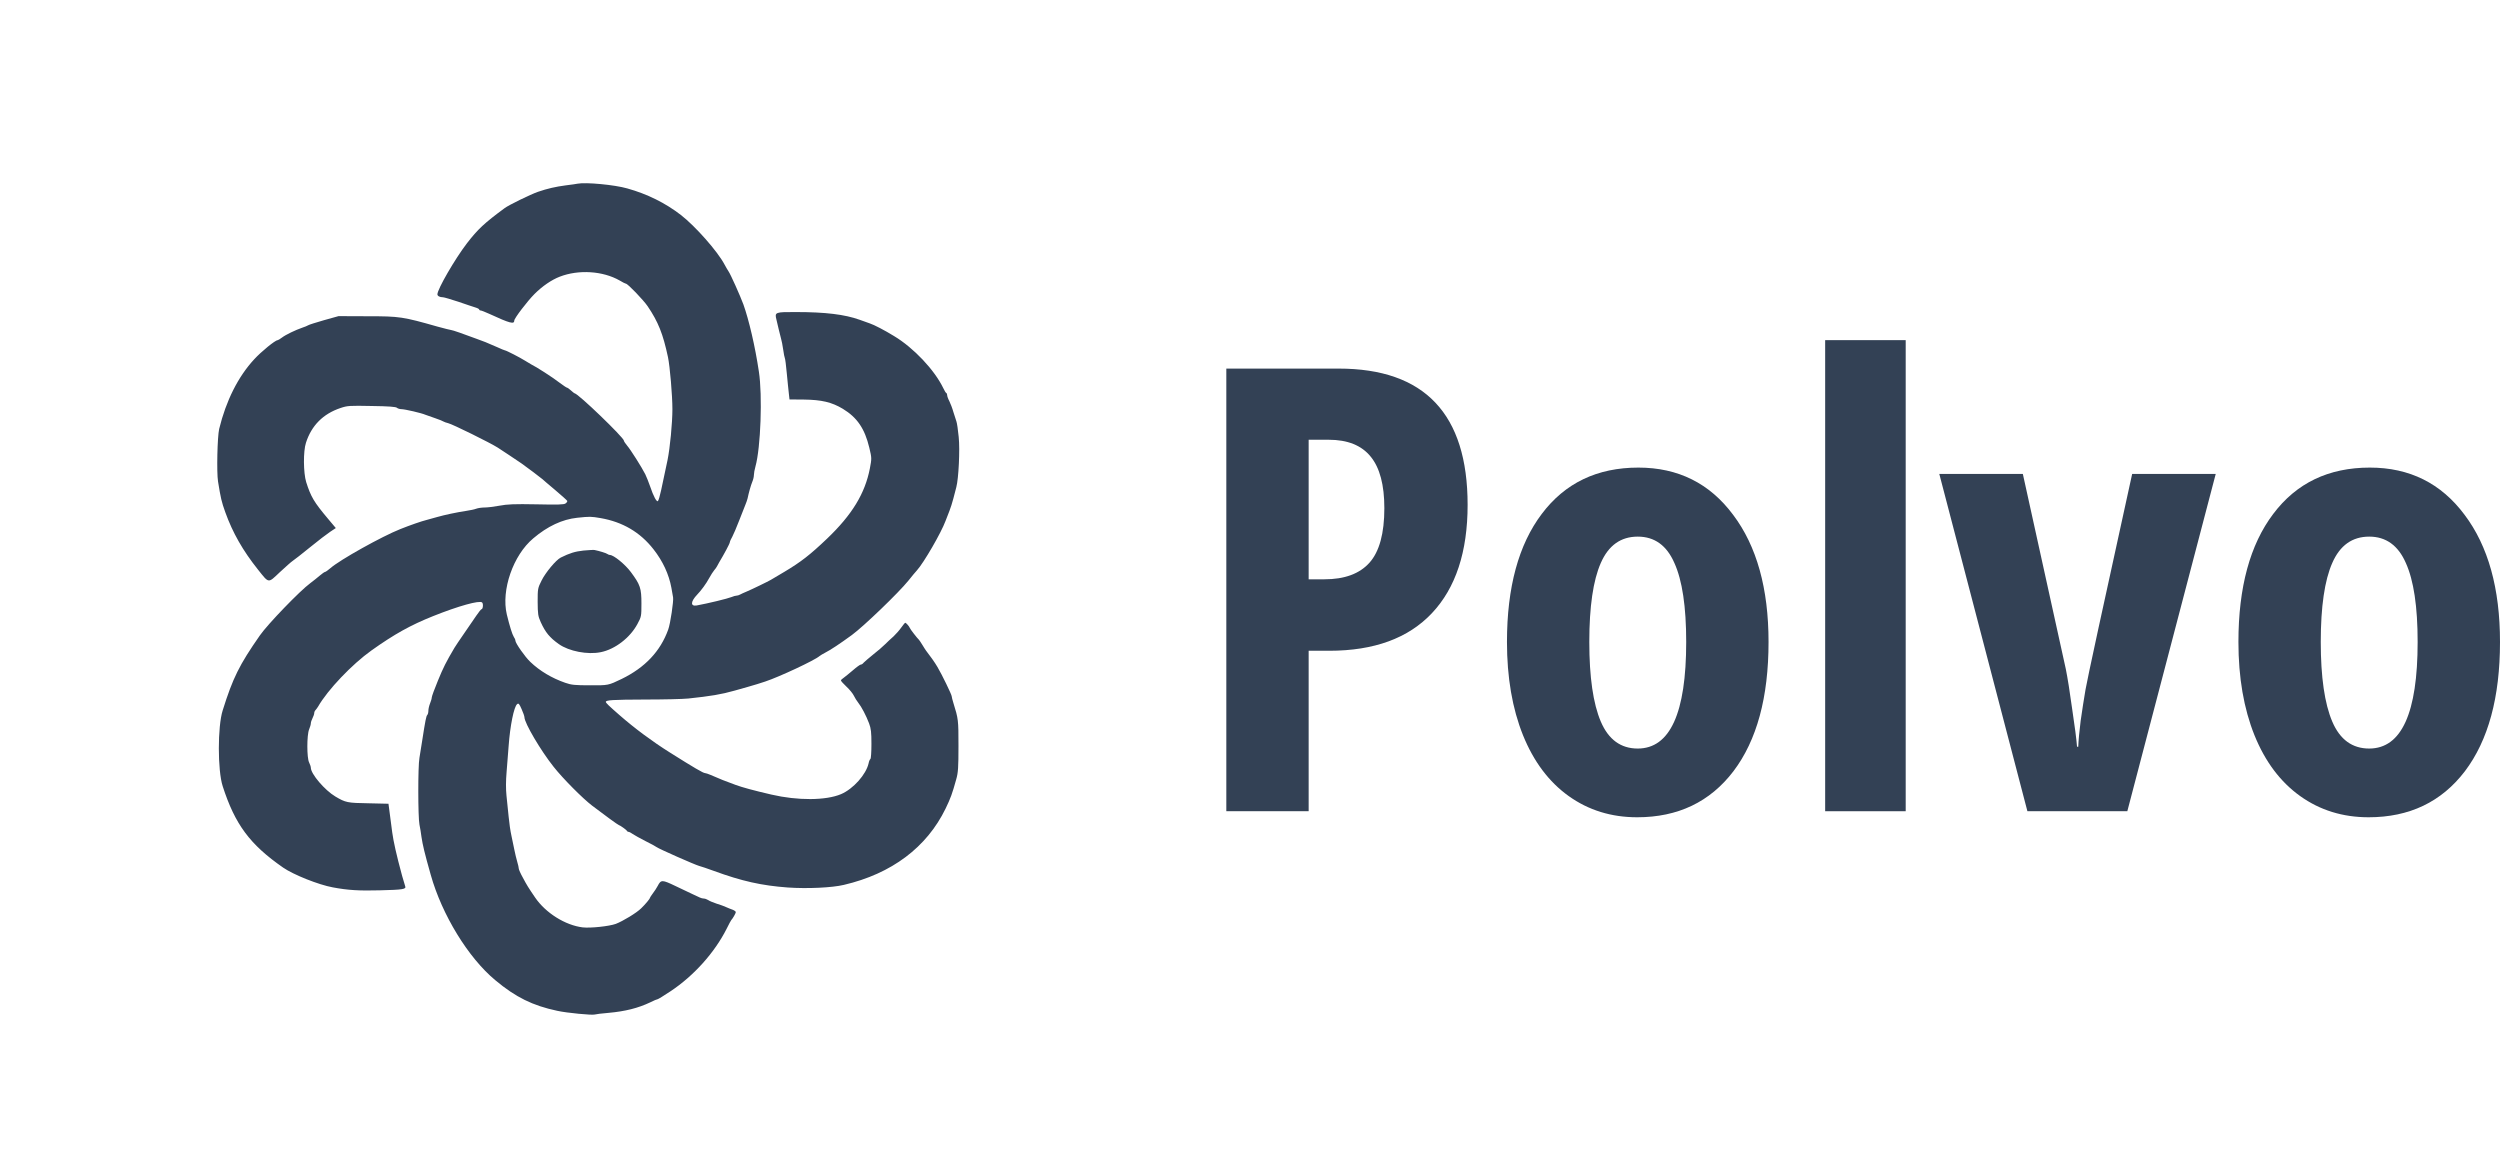 <svg width="108" height="50" viewBox="0 0 108 50" fill="none" xmlns="http://www.w3.org/2000/svg">
<path d="M24.951 7.935C24.912 7.944 24.683 7.979 24.438 8.008C23.999 8.066 23.652 8.145 23.242 8.286C22.93 8.394 21.977 8.857 21.797 8.994C20.928 9.634 20.64 9.902 20.166 10.518C19.653 11.187 18.896 12.495 18.896 12.715C18.896 12.788 18.999 12.842 19.136 12.842C19.18 12.842 19.482 12.93 19.805 13.037C20.122 13.149 20.459 13.257 20.547 13.286C20.63 13.31 20.703 13.35 20.703 13.374C20.703 13.393 20.732 13.413 20.767 13.413C20.796 13.413 20.967 13.481 21.142 13.56C22.031 13.97 22.217 14.018 22.217 13.848C22.217 13.75 22.783 13.008 23.091 12.7C23.433 12.358 23.828 12.09 24.18 11.953C25 11.636 26.045 11.704 26.772 12.119C26.899 12.197 27.021 12.256 27.041 12.256C27.119 12.256 27.793 12.959 27.974 13.223C28.437 13.906 28.642 14.424 28.857 15.43C28.94 15.825 29.048 17.085 29.048 17.676C29.048 18.271 28.945 19.346 28.838 19.873C28.672 20.674 28.647 20.791 28.559 21.186C28.511 21.411 28.452 21.616 28.423 21.645C28.369 21.699 28.232 21.45 28.081 21.001C28.022 20.83 27.93 20.601 27.876 20.488C27.72 20.181 27.246 19.429 27.09 19.248C27.017 19.16 26.953 19.067 26.953 19.038C26.953 18.906 24.966 16.992 24.824 16.992C24.814 16.992 24.741 16.939 24.668 16.87C24.595 16.802 24.517 16.748 24.497 16.748C24.473 16.748 24.331 16.65 24.18 16.538C23.872 16.299 23.164 15.845 22.949 15.742C22.91 15.723 22.788 15.649 22.681 15.581C22.456 15.439 21.865 15.137 21.816 15.137C21.797 15.137 21.645 15.073 21.474 14.995C21.304 14.922 21.079 14.824 20.972 14.78C20.864 14.741 20.688 14.673 20.581 14.634C20.034 14.429 19.546 14.258 19.492 14.258C19.458 14.258 19.199 14.189 18.906 14.111C17.397 13.682 17.27 13.662 15.879 13.662L14.624 13.657L13.994 13.833C13.652 13.931 13.345 14.028 13.31 14.053C13.281 14.072 13.169 14.121 13.061 14.155C12.764 14.258 12.344 14.458 12.178 14.585C12.095 14.648 12.012 14.697 11.992 14.697C11.889 14.697 11.284 15.19 10.981 15.522C10.288 16.27 9.766 17.31 9.468 18.53C9.39 18.867 9.355 20.405 9.419 20.801C9.536 21.523 9.57 21.675 9.731 22.124C10.054 23.022 10.493 23.789 11.143 24.605C11.631 25.215 11.572 25.205 12.085 24.722C12.329 24.497 12.578 24.272 12.646 24.229C12.715 24.185 13.052 23.921 13.393 23.643C13.74 23.359 14.131 23.061 14.263 22.974L14.507 22.812L14.175 22.417C13.564 21.689 13.432 21.47 13.227 20.825C13.105 20.43 13.096 19.492 13.218 19.126C13.457 18.384 13.955 17.881 14.707 17.627C15.014 17.524 15.098 17.52 16.059 17.539C16.787 17.549 17.104 17.573 17.148 17.617C17.178 17.646 17.27 17.676 17.344 17.676C17.485 17.676 18.208 17.842 18.384 17.92C18.437 17.939 18.623 18.008 18.799 18.066C18.974 18.125 19.14 18.193 19.165 18.213C19.194 18.232 19.282 18.262 19.36 18.281C19.551 18.325 21.191 19.136 21.509 19.341C21.733 19.487 22.28 19.849 22.529 20.02C22.71 20.146 23.413 20.674 23.437 20.703C23.452 20.718 23.691 20.928 23.974 21.162C24.258 21.401 24.497 21.616 24.507 21.641C24.512 21.665 24.482 21.714 24.433 21.748C24.365 21.802 24.092 21.807 23.174 21.787C22.217 21.768 21.919 21.782 21.577 21.846C21.348 21.89 21.059 21.924 20.933 21.924C20.81 21.924 20.649 21.948 20.571 21.977C20.498 22.007 20.303 22.046 20.142 22.07C19.722 22.134 19.214 22.241 18.872 22.339C18.711 22.383 18.515 22.436 18.433 22.461C18.213 22.515 17.72 22.686 17.295 22.856C16.504 23.169 14.682 24.185 14.272 24.546C14.17 24.634 14.067 24.707 14.043 24.707C14.018 24.707 13.916 24.78 13.818 24.863C13.716 24.951 13.53 25.098 13.408 25.19C12.964 25.513 11.557 26.973 11.226 27.451C10.337 28.726 10.059 29.287 9.619 30.693C9.399 31.387 9.399 33.276 9.619 33.96C10.151 35.615 10.796 36.484 12.231 37.48C12.676 37.788 13.764 38.223 14.38 38.335C15.029 38.457 15.513 38.486 16.406 38.462C17.417 38.438 17.554 38.413 17.505 38.286C17.49 38.247 17.431 38.047 17.373 37.842C17.124 36.924 16.997 36.352 16.943 35.952C16.919 35.772 16.875 35.42 16.841 35.171L16.782 34.722L15.923 34.702C15.01 34.688 14.931 34.673 14.487 34.409C14.028 34.136 13.428 33.433 13.428 33.164C13.428 33.12 13.393 33.018 13.354 32.939C13.252 32.744 13.252 31.753 13.354 31.509C13.393 31.416 13.428 31.299 13.428 31.25C13.428 31.201 13.462 31.099 13.501 31.025C13.54 30.947 13.574 30.85 13.574 30.811C13.574 30.767 13.598 30.708 13.628 30.679C13.657 30.649 13.706 30.581 13.74 30.527C14.155 29.8 15.21 28.696 16.045 28.101C17.041 27.393 17.734 27.007 18.711 26.616C19.809 26.177 20.708 25.928 20.825 26.025C20.889 26.079 20.864 26.318 20.801 26.318C20.781 26.318 20.679 26.445 20.576 26.597C20.469 26.753 20.234 27.1 20.044 27.373C19.858 27.642 19.673 27.915 19.634 27.983C19.272 28.594 19.145 28.848 18.916 29.409C18.769 29.761 18.652 30.088 18.652 30.132C18.652 30.176 18.618 30.293 18.579 30.386C18.54 30.483 18.506 30.625 18.506 30.703C18.506 30.776 18.486 30.859 18.457 30.889C18.413 30.933 18.374 31.118 18.237 32.007C18.198 32.246 18.144 32.578 18.12 32.739C18.052 33.105 18.056 35.293 18.12 35.62C18.149 35.752 18.188 35.996 18.208 36.157C18.262 36.514 18.34 36.846 18.608 37.793C19.092 39.517 20.229 41.377 21.396 42.344C22.275 43.081 23.013 43.442 24.072 43.667C24.492 43.76 25.581 43.862 25.688 43.828C25.727 43.813 26.001 43.779 26.294 43.755C27.007 43.691 27.568 43.55 28.091 43.301C28.242 43.223 28.389 43.164 28.413 43.164C28.433 43.164 28.681 43.013 28.96 42.827C29.971 42.158 30.874 41.152 31.396 40.112C31.489 39.922 31.577 39.761 31.592 39.746C31.65 39.688 31.787 39.453 31.787 39.404C31.787 39.375 31.728 39.331 31.655 39.302C31.577 39.277 31.455 39.224 31.372 39.189C31.294 39.15 31.103 39.082 30.957 39.038C30.81 38.989 30.644 38.921 30.591 38.882C30.537 38.848 30.454 38.818 30.41 38.818C30.361 38.818 30.283 38.799 30.234 38.774C30.19 38.75 30.054 38.687 29.931 38.633C29.809 38.579 29.473 38.418 29.18 38.276C28.599 37.998 28.555 37.998 28.413 38.272C28.369 38.355 28.276 38.501 28.203 38.594C28.135 38.687 28.076 38.774 28.076 38.789C28.076 38.828 27.886 39.058 27.7 39.238C27.505 39.434 26.909 39.795 26.601 39.912C26.318 40.015 25.508 40.102 25.171 40.063C24.419 39.971 23.569 39.438 23.115 38.77C22.822 38.34 22.759 38.237 22.593 37.925C22.49 37.744 22.412 37.563 22.412 37.529C22.412 37.49 22.383 37.353 22.344 37.227C22.305 37.095 22.251 36.865 22.222 36.719C22.192 36.572 22.134 36.294 22.095 36.108C22.051 35.918 21.997 35.547 21.973 35.278C21.948 35.01 21.904 34.6 21.88 34.37C21.851 34.092 21.851 33.735 21.885 33.345C21.909 33.013 21.948 32.51 21.973 32.227C22.036 31.352 22.202 30.532 22.339 30.42C22.402 30.366 22.431 30.4 22.534 30.635C22.602 30.786 22.656 30.942 22.656 30.986C22.656 31.23 23.359 32.427 23.916 33.125C24.321 33.638 25.171 34.492 25.581 34.805C26.084 35.19 26.709 35.645 26.738 35.645C26.777 35.645 27.075 35.859 27.09 35.898C27.099 35.923 27.129 35.938 27.158 35.938C27.183 35.938 27.265 35.977 27.334 36.03C27.407 36.079 27.651 36.216 27.881 36.333C28.11 36.445 28.33 36.567 28.369 36.597C28.472 36.675 30.019 37.358 30.2 37.407C30.283 37.427 30.566 37.524 30.835 37.622C32.046 38.066 32.905 38.257 34.033 38.34C34.878 38.398 35.942 38.35 36.455 38.227C38.52 37.744 40.034 36.606 40.849 34.932C41.064 34.487 41.138 34.287 41.309 33.667C41.392 33.379 41.406 33.159 41.406 32.222C41.406 31.094 41.401 31.06 41.186 30.366C41.147 30.239 41.113 30.112 41.113 30.078C41.113 30.01 40.693 29.141 40.498 28.814C40.395 28.633 40.166 28.311 40 28.101C39.98 28.071 39.907 27.964 39.844 27.856C39.78 27.749 39.712 27.651 39.697 27.637C39.634 27.583 39.311 27.168 39.302 27.124C39.277 27.056 39.145 26.904 39.106 26.904C39.092 26.904 39.014 26.997 38.935 27.109C38.857 27.222 38.706 27.393 38.603 27.49C38.496 27.583 38.33 27.739 38.237 27.832C38.139 27.93 37.91 28.13 37.72 28.276C37.534 28.428 37.349 28.584 37.309 28.628C37.275 28.677 37.217 28.711 37.182 28.711C37.153 28.711 36.997 28.823 36.841 28.96C36.684 29.092 36.509 29.238 36.445 29.282C36.382 29.321 36.328 29.375 36.328 29.395C36.328 29.419 36.435 29.541 36.567 29.663C36.704 29.79 36.846 29.966 36.889 30.059C36.929 30.146 37.017 30.283 37.075 30.356C37.217 30.532 37.417 30.913 37.544 31.25C37.627 31.47 37.646 31.631 37.646 32.139C37.646 32.48 37.627 32.769 37.602 32.788C37.578 32.803 37.539 32.886 37.524 32.974C37.417 33.457 36.86 34.082 36.333 34.307C35.679 34.585 34.458 34.59 33.325 34.326C32.529 34.141 32.07 34.014 31.787 33.911C31.323 33.74 31.103 33.657 30.698 33.477C30.596 33.433 30.488 33.398 30.459 33.398C30.381 33.398 29.995 33.174 28.926 32.5C28.179 32.031 27.417 31.465 26.758 30.889C26.299 30.488 26.172 30.366 26.172 30.322C26.172 30.244 26.45 30.225 27.856 30.22C28.662 30.22 29.507 30.2 29.736 30.176C30.703 30.073 31.152 30 31.738 29.834C31.831 29.805 32.095 29.731 32.324 29.668C32.554 29.605 32.881 29.502 33.056 29.443C33.672 29.238 35.195 28.525 35.4 28.345C35.439 28.311 35.552 28.247 35.644 28.198C35.884 28.076 36.274 27.817 36.802 27.432C37.314 27.056 38.818 25.61 39.243 25.083C39.399 24.888 39.56 24.692 39.609 24.643C39.912 24.307 40.659 23.013 40.845 22.51C40.889 22.388 40.967 22.192 41.016 22.07C41.064 21.948 41.142 21.709 41.186 21.533C41.23 21.357 41.289 21.138 41.313 21.045C41.411 20.679 41.474 19.439 41.416 18.877C41.387 18.574 41.343 18.276 41.318 18.208C41.294 18.145 41.235 17.959 41.186 17.798C41.142 17.637 41.059 17.427 41.011 17.329C40.957 17.231 40.918 17.114 40.918 17.075C40.918 17.036 40.903 16.992 40.884 16.982C40.859 16.973 40.801 16.88 40.752 16.772C40.371 15.981 39.472 15.029 38.628 14.521C38.218 14.268 37.754 14.028 37.573 13.97C37.495 13.94 37.295 13.872 37.134 13.813C36.494 13.584 35.659 13.481 34.394 13.481C33.491 13.477 33.462 13.486 33.54 13.799C33.569 13.906 33.613 14.097 33.642 14.233C33.672 14.365 33.716 14.541 33.74 14.624C33.764 14.702 33.809 14.917 33.833 15.098C33.857 15.278 33.892 15.449 33.906 15.474C33.921 15.498 33.96 15.791 33.989 16.123C34.023 16.45 34.057 16.846 34.077 16.992L34.106 17.256L34.717 17.261C35.493 17.27 35.932 17.373 36.411 17.661C37.031 18.037 37.358 18.52 37.554 19.341C37.661 19.79 37.661 19.8 37.578 20.239C37.368 21.318 36.811 22.236 35.732 23.267C34.995 23.97 34.599 24.277 33.887 24.702C33.603 24.868 33.34 25.024 33.301 25.049C33.198 25.112 32.485 25.459 32.251 25.557C32.143 25.601 32.017 25.659 31.973 25.684C31.924 25.713 31.855 25.732 31.816 25.732C31.777 25.732 31.684 25.757 31.606 25.791C31.426 25.864 30.576 26.069 30.093 26.157C29.819 26.201 29.834 25.986 30.117 25.689C30.288 25.513 30.508 25.215 30.635 24.976C30.708 24.839 30.81 24.688 30.854 24.634C30.903 24.58 30.957 24.502 30.976 24.463C30.996 24.424 31.035 24.346 31.069 24.292C31.269 23.96 31.518 23.501 31.528 23.428C31.533 23.384 31.582 23.276 31.636 23.184C31.684 23.096 31.821 22.778 31.933 22.485C32.046 22.188 32.168 21.88 32.202 21.802C32.236 21.719 32.28 21.602 32.295 21.533C32.349 21.274 32.436 20.967 32.5 20.811C32.539 20.723 32.568 20.591 32.568 20.522C32.568 20.454 32.597 20.283 32.637 20.146C32.861 19.346 32.944 17.085 32.783 16.05C32.622 14.966 32.353 13.818 32.114 13.149C31.977 12.778 31.553 11.831 31.47 11.719C31.44 11.68 31.367 11.548 31.299 11.426C31.001 10.859 30.034 9.766 29.414 9.287C28.745 8.77 27.969 8.384 27.099 8.14C26.553 7.983 25.308 7.866 24.951 7.935ZM25.952 22.383C26.899 22.549 27.656 22.993 28.232 23.73C28.638 24.248 28.896 24.81 29.004 25.391C29.033 25.566 29.067 25.752 29.077 25.806C29.106 25.952 28.96 26.948 28.867 27.197C28.53 28.135 27.866 28.838 26.855 29.331C26.274 29.609 26.284 29.609 25.488 29.605C24.839 29.605 24.683 29.59 24.419 29.497C23.843 29.297 23.315 28.984 22.91 28.594C22.681 28.379 22.265 27.783 22.265 27.676C22.265 27.637 22.236 27.568 22.197 27.515C22.129 27.407 22.021 27.065 21.894 26.543C21.645 25.493 22.168 23.984 23.037 23.257C23.652 22.734 24.292 22.436 24.931 22.368C25.488 22.31 25.522 22.31 25.952 22.383Z" fill="#334155"/>
<path d="M25.205 23.784C24.844 23.823 24.609 23.896 24.224 24.087C24.019 24.189 23.56 24.741 23.394 25.083C23.232 25.405 23.227 25.434 23.227 26.001C23.232 26.528 23.242 26.616 23.359 26.875C23.564 27.324 23.745 27.544 24.145 27.827C24.58 28.135 25.386 28.291 25.952 28.174C26.567 28.052 27.222 27.549 27.539 26.953C27.705 26.645 27.71 26.621 27.71 26.074C27.71 25.41 27.661 25.264 27.256 24.717C27.007 24.38 26.509 23.975 26.348 23.975C26.318 23.975 26.27 23.955 26.245 23.936C26.201 23.896 25.879 23.799 25.684 23.76C25.645 23.75 25.43 23.765 25.205 23.784Z" fill="#334155"/>
<path d="M63.401 21.809C63.401 23.84 62.886 25.401 61.857 26.491C60.837 27.572 59.359 28.113 57.423 28.113H56.534V35.045H52.977V15.923H57.829C61.543 15.923 63.401 17.885 63.401 21.809ZM56.534 25.026H57.214C58.086 25.026 58.736 24.786 59.163 24.307C59.59 23.827 59.804 23.043 59.804 21.953C59.804 20.95 59.608 20.209 59.215 19.729C58.823 19.241 58.217 18.997 57.397 18.997H56.534V25.026Z" fill="#334155"/>
<path d="M76.401 27.733C76.401 30.123 75.895 31.984 74.884 33.318C73.872 34.644 72.486 35.306 70.725 35.306C69.609 35.306 68.623 35.001 67.769 34.391C66.914 33.78 66.256 32.904 65.794 31.762C65.332 30.611 65.101 29.268 65.101 27.733C65.101 25.371 65.602 23.526 66.605 22.201C67.608 20.867 68.998 20.2 70.777 20.2C72.495 20.2 73.859 20.88 74.871 22.24C75.891 23.592 76.401 25.423 76.401 27.733ZM68.658 27.733C68.658 29.251 68.824 30.397 69.155 31.173C69.487 31.949 70.018 32.337 70.751 32.337C72.146 32.337 72.844 30.803 72.844 27.733C72.844 26.208 72.674 25.07 72.333 24.32C72.002 23.561 71.475 23.182 70.751 23.182C70.018 23.182 69.487 23.561 69.155 24.32C68.824 25.07 68.658 26.208 68.658 27.733Z" fill="#334155"/>
<path d="M82.326 35.045H78.847V14.694H82.326V35.045Z" fill="#334155"/>
<path d="M87.584 35.045L83.778 20.475H87.387L89.245 28.911C89.323 29.303 89.415 29.878 89.519 30.637C89.632 31.387 89.702 31.927 89.728 32.259H89.781C89.79 31.997 89.824 31.622 89.885 31.134C89.955 30.646 90.025 30.197 90.095 29.787C90.164 29.377 90.836 26.273 92.109 20.475H95.719L91.9 35.045H87.584Z" fill="#334155"/>
<path d="M108 27.733C108 30.123 107.494 31.984 106.483 33.318C105.471 34.644 104.085 35.306 102.323 35.306C101.207 35.306 100.222 35.001 99.368 34.391C98.513 33.78 97.855 32.904 97.393 31.762C96.931 30.611 96.7 29.268 96.7 27.733C96.7 25.371 97.201 23.526 98.204 22.201C99.206 20.867 100.597 20.2 102.376 20.2C104.094 20.2 105.458 20.88 106.47 22.24C107.49 23.592 108 25.423 108 27.733ZM100.257 27.733C100.257 29.251 100.423 30.397 100.754 31.173C101.085 31.949 101.617 32.337 102.35 32.337C103.745 32.337 104.442 30.803 104.442 27.733C104.442 26.208 104.272 25.07 103.932 24.32C103.601 23.561 103.073 23.182 102.35 23.182C101.617 23.182 101.085 23.561 100.754 24.32C100.423 25.07 100.257 26.208 100.257 27.733Z" fill="#334155"/>
</svg>
